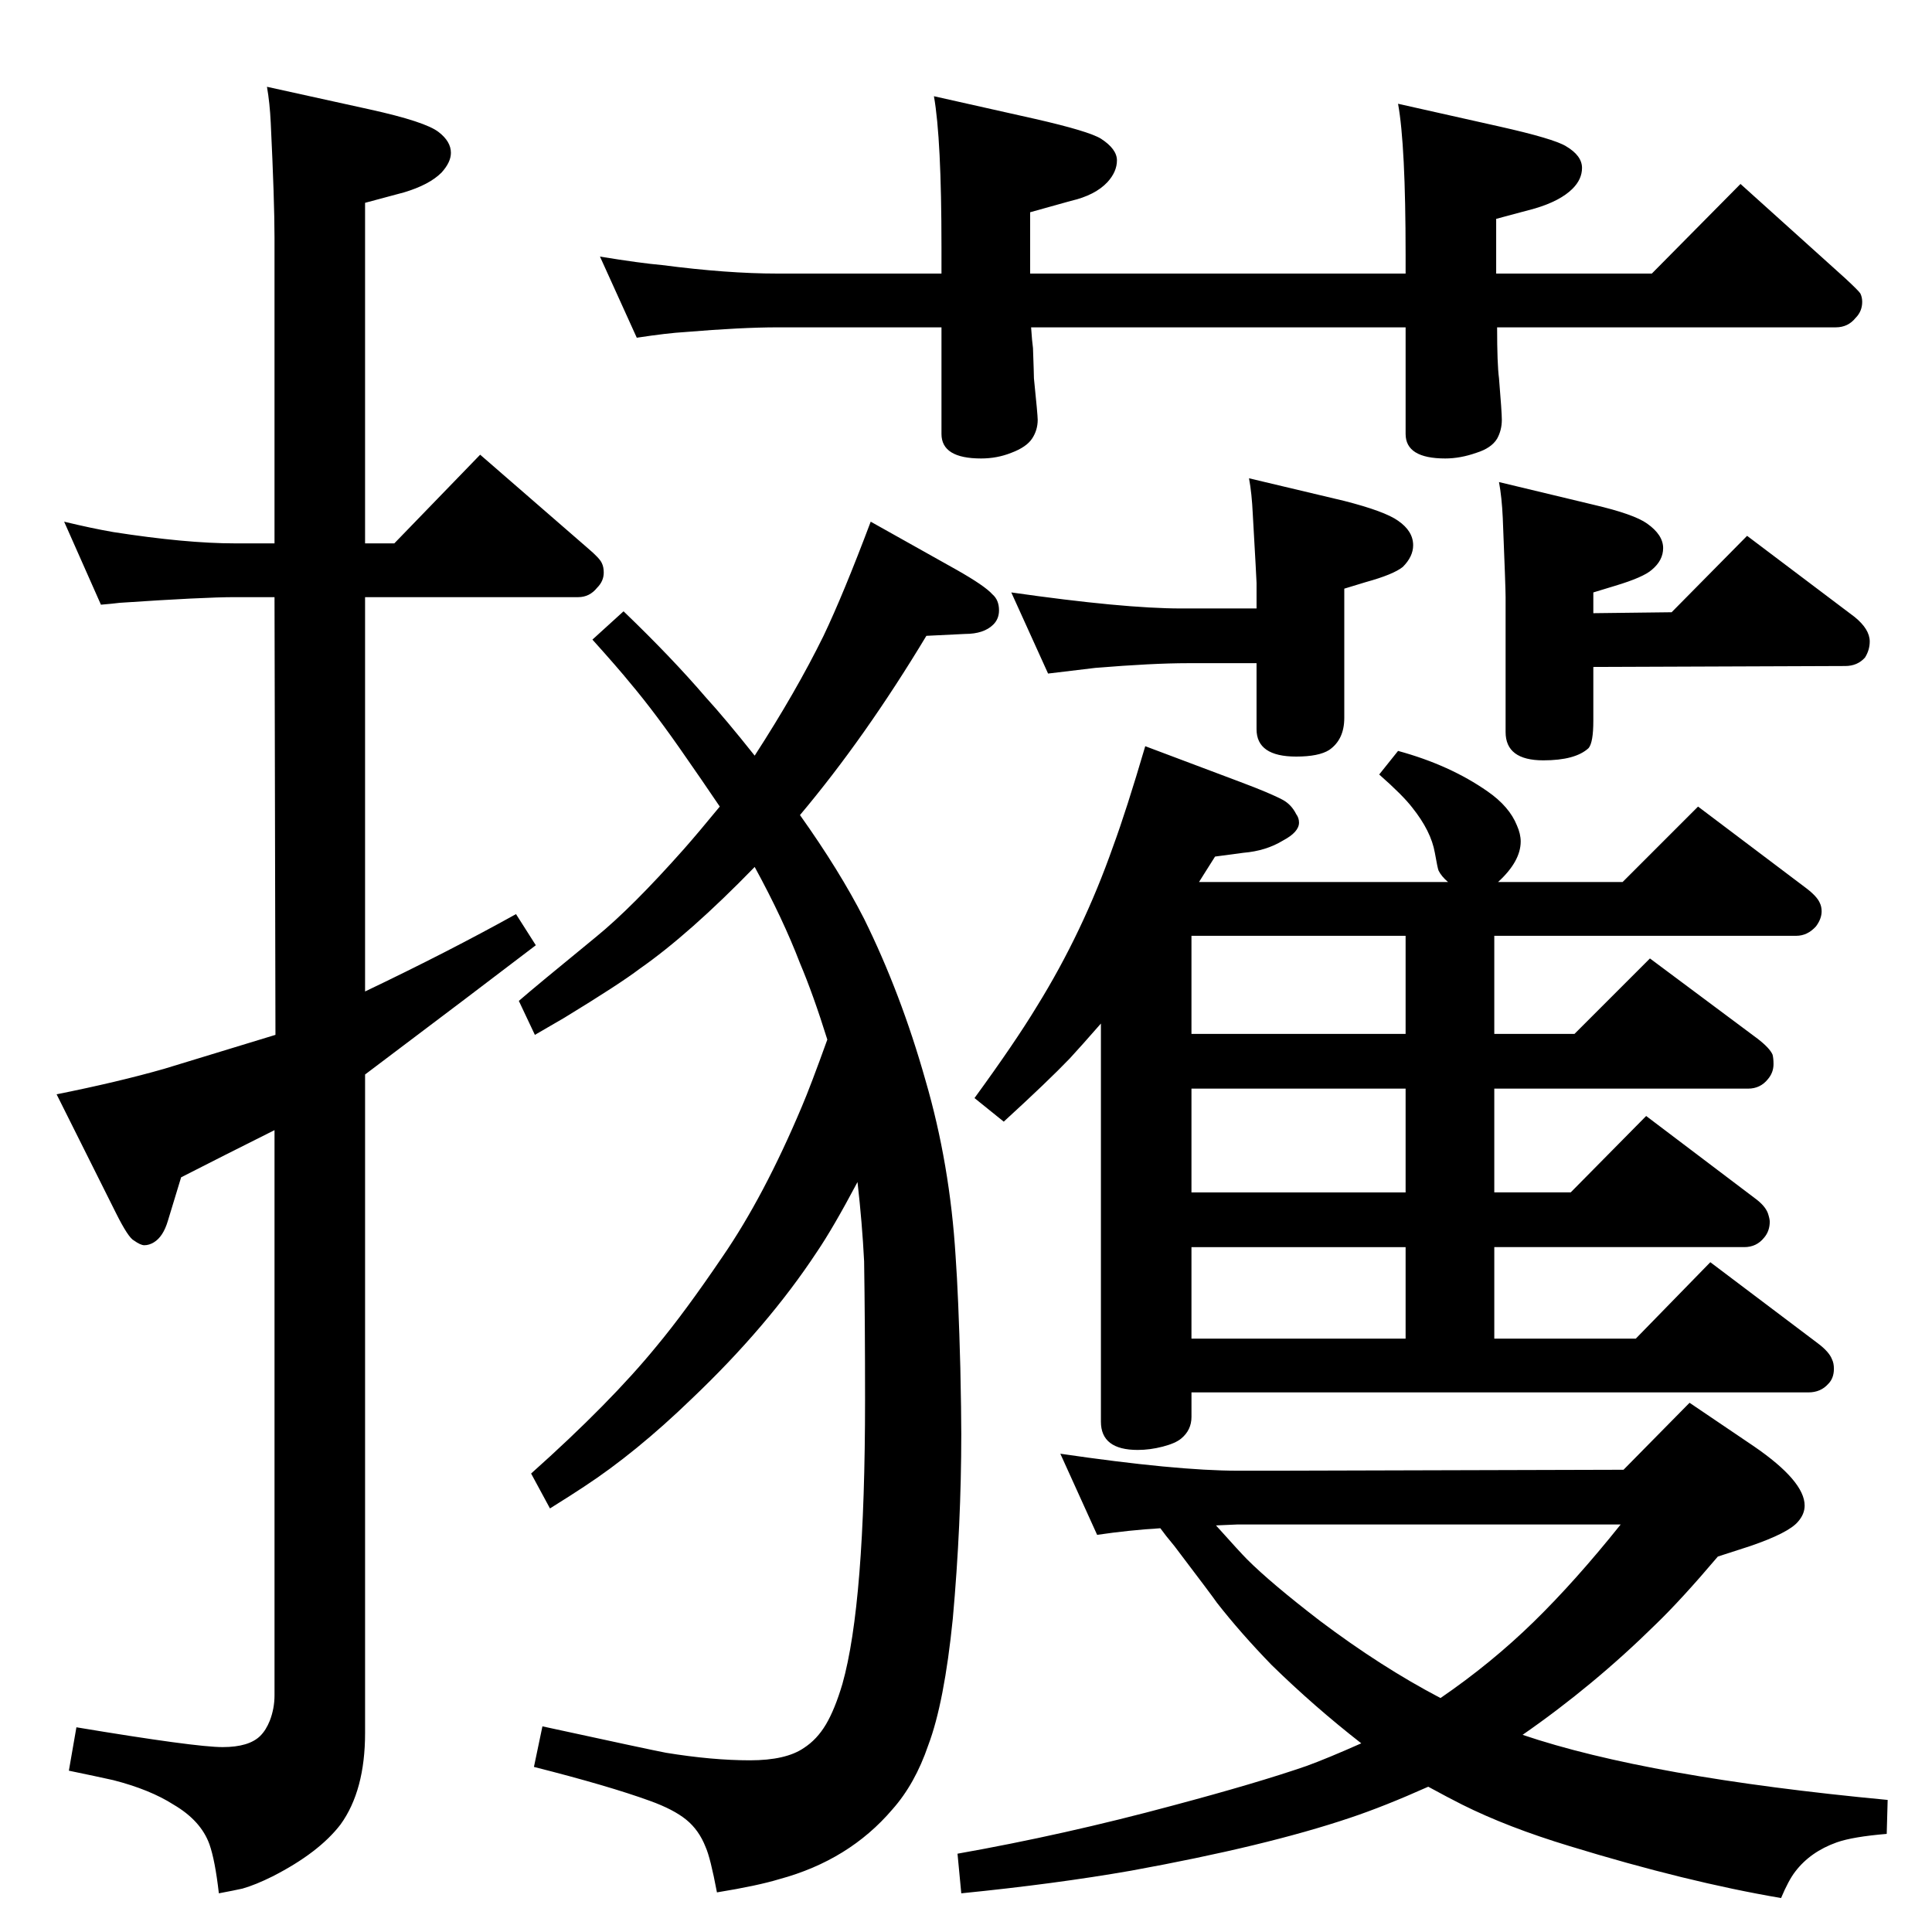 <?xml version="1.0" standalone="no"?>
<!DOCTYPE svg PUBLIC "-//W3C//DTD SVG 1.1//EN" "http://www.w3.org/Graphics/SVG/1.1/DTD/svg11.dtd" >
<svg xmlns="http://www.w3.org/2000/svg" xmlns:xlink="http://www.w3.org/1999/xlink" version="1.1" viewBox="0 -339 2048 2048">
  <g transform="matrix(1 0 0 -1 0 1709)">
   <path fill="currentColor"
d="M387 909v-698q0 -61 -26 -97q-23 -30 -72 -55q-18 -9 -32 -13q-9 -2 -25 -5q-4 35 -10 52q-9 25 -38 42q-25 16 -64 26q-18 4 -47 10l8 46q126 -21 155 -21q28 0 40 12q6 6 10 16q5 13 5 27v599q-54 -27 -99 -50l-14 -46q-5 -17 -15 -23q-5 -3 -10 -3q-4 0 -11 5
q-6 3 -19 29l-63 126q65 13 114 27q16 5 118 36l-1 464h-42q-33 0 -122 -6q-8 -1 -20 -2l-39 88q29 -7 52 -11q77 -12 129 -12h42v324q0 39 -4 122q-1 21 -4 38l109 -24q59 -13 73 -24q13 -10 13 -22q0 -10 -10 -21q-13 -13 -40 -21l-41 -11v-361h31l91 94l114 -99
q13 -11 15 -16q2 -4 2 -10q0 -9 -7 -16q-8 -10 -20 -10h-226v-418q88 42 160 82l21 -33l-75 -57zM848 1184q42 -59 68 -110q39 -79 65 -171q26 -89 32 -187q3 -42 5 -118q1 -47 1 -70q0 -96 -9 -196q-9 -89 -26 -134q-14 -41 -38 -68q-46 -54 -120 -74q-23 -7 -66 -14
q-7 37 -12 48q-7 18 -20.5 29t-38.5 20q-44 16 -123 36l9 43q115 -25 131 -28q49 -8 89 -8q38 0 57 13q14 9 23.5 25t17.5 43q24 85 24 301q0 83 -1 147q-2 40 -7 84q-26 -49 -43 -74q-52 -79 -133 -156q-59 -57 -114 -93q-12 -8 -36 -23l-20 37q84 75 133 135q30 36 70 95
q44 64 84 159q9 21 27 71q-15 48 -29 81q-18 47 -48 102q-69 -71 -122 -108q-21 -16 -80 -52q-14 -8 -31 -18l-17 36q16 14 82 68q38 31 93 93q15 17 38 45q-21 31 -35 51q-33 48 -60 80q-13 16 -40 46l33 30q51 -49 87 -91q21 -23 52 -62q44 68 73 127q21 44 50 121l91 -51
q30 -17 38 -26q7 -6 7 -17q0 -9 -6 -15q-10 -10 -30 -10l-41 -2q-65 -108 -134 -190zM1271 1113h264q-7 6 -10 12q-1 2 -4 19q-4 23 -24 48q-10 13 -35 35l20 25q55 -15 95 -43q23 -16 31 -36q4 -9 4 -17q0 -21 -24 -43h132l80 80l114 -86q12 -9 15 -16q2 -4 2 -9
q0 -8 -6 -16q-9 -10 -21 -10h-320v-104h85l80 80l114 -85q13 -10 16 -17q1 -4 1 -10q0 -9 -6 -16q-8 -10 -21 -10h-269v-110h81l80 81l115 -87q11 -8 14 -16q2 -6 2 -9q0 -10 -6 -17q-8 -10 -21 -10h-265v-97h150l79 81l114 -86q12 -9 15 -17q2 -4 2 -10q0 -10 -6 -16
q-8 -9 -21 -9h-654v-26q0 -14 -11 -23q-6 -5 -19.5 -8.5t-26.5 -3.5q-39 0 -39 30v422q-21 -24 -33 -37q-23 -24 -70 -67l-31 25q43 59 66 97q49 79 81 170q14 38 34 106l101 -38q32 -12 45 -19q9 -5 14 -15q3 -4 3 -9q0 -10 -17 -19q-18 -11 -42 -13l-30 -4l-12 -19z
M1490 952v104h-227v-104h227zM1490 784v110h-227v-110h227zM1490 629v97h-227v-97h227zM1230 428q-33 -2 -67 -7l-39 86q123 -18 188 -18h42l367 1l70 71l68 -46q54 -37 54 -63q0 -9 -7 -17q-10 -12 -51 -26l-34 -11q-39 -46 -66 -72q-66 -65 -141 -117q133 -45 387 -69
l-1 -36q-36 -3 -53 -9q-28 -10 -44 -31q-7 -9 -15 -28q-100 17 -224 55q-66 20 -114 44q-14 7 -36 19q-47 -21 -83 -33q-89 -30 -232 -56q-80 -14 -180 -24l-4 42q113 20 228 51q90 24 142 42q22 8 58 24q-50 39 -95 83q-33 34 -58 66q-4 6 -45 60q-10 12 -15 19zM1289 431
q26 -29 33 -36q25 -25 77 -65q65 -49 128 -82q54 37 99 81q44 43 92 103h-406zM1092 1758h398v20q0 116 -8 160l107 -24q58 -13 71 -21q17 -10 17 -23q0 -12 -10 -22q-13 -13 -40 -21l-41 -11v-58h165l94 95l111 -100q14 -13 16 -16q2 -4 2 -9q0 -10 -7 -17q-8 -10 -21 -10
h-359q0 -39 2 -54q3 -36 3 -44q0 -11 -5 -20q-6 -10 -22 -15q-17 -6 -33 -6q-42 0 -42 26v113h-397q1 -15 2 -22q1 -28 1 -32q4 -39 4 -44q0 -11 -6 -20t-22 -15q-15 -6 -32 -6q-42 0 -42 26v113h-174q-38 0 -98 -5q-18 -1 -51 -6l-39 86q43 -7 66 -9q69 -9 122 -9h174v28
q0 115 -8 160l107 -24q57 -13 70 -21q17 -11 17 -23t-10 -23q-13 -14 -39 -20l-43 -12v-65zM1589 1537l100 -24q43 -10 57 -20q17 -12 17 -26q0 -13 -12 -23q-9 -8 -39 -17l-23 -7v-22l83 1l80 81l114 -86q16 -13 16 -26q0 -9 -5 -17q-8 -9 -21 -9l-267 -1v-57q0 -23 -5 -29
q-14 -13 -48 -13q-40 0 -40 30v143q0 10 -3 84q-1 22 -4 38zM1111 1334l-39 86q119 -17 180 -17h80v27q0 3 -4 73q-1 22 -4 38l101 -24q43 -11 57 -21q16 -11 16 -26q0 -12 -11 -23q-10 -8 -39 -16l-23 -7v-137q0 -23 -16 -34q-11 -7 -35 -7q-42 0 -42 29v70h-73
q-37 0 -98 -5q-17 -2 -50 -6z" />
  </g>

</svg>
